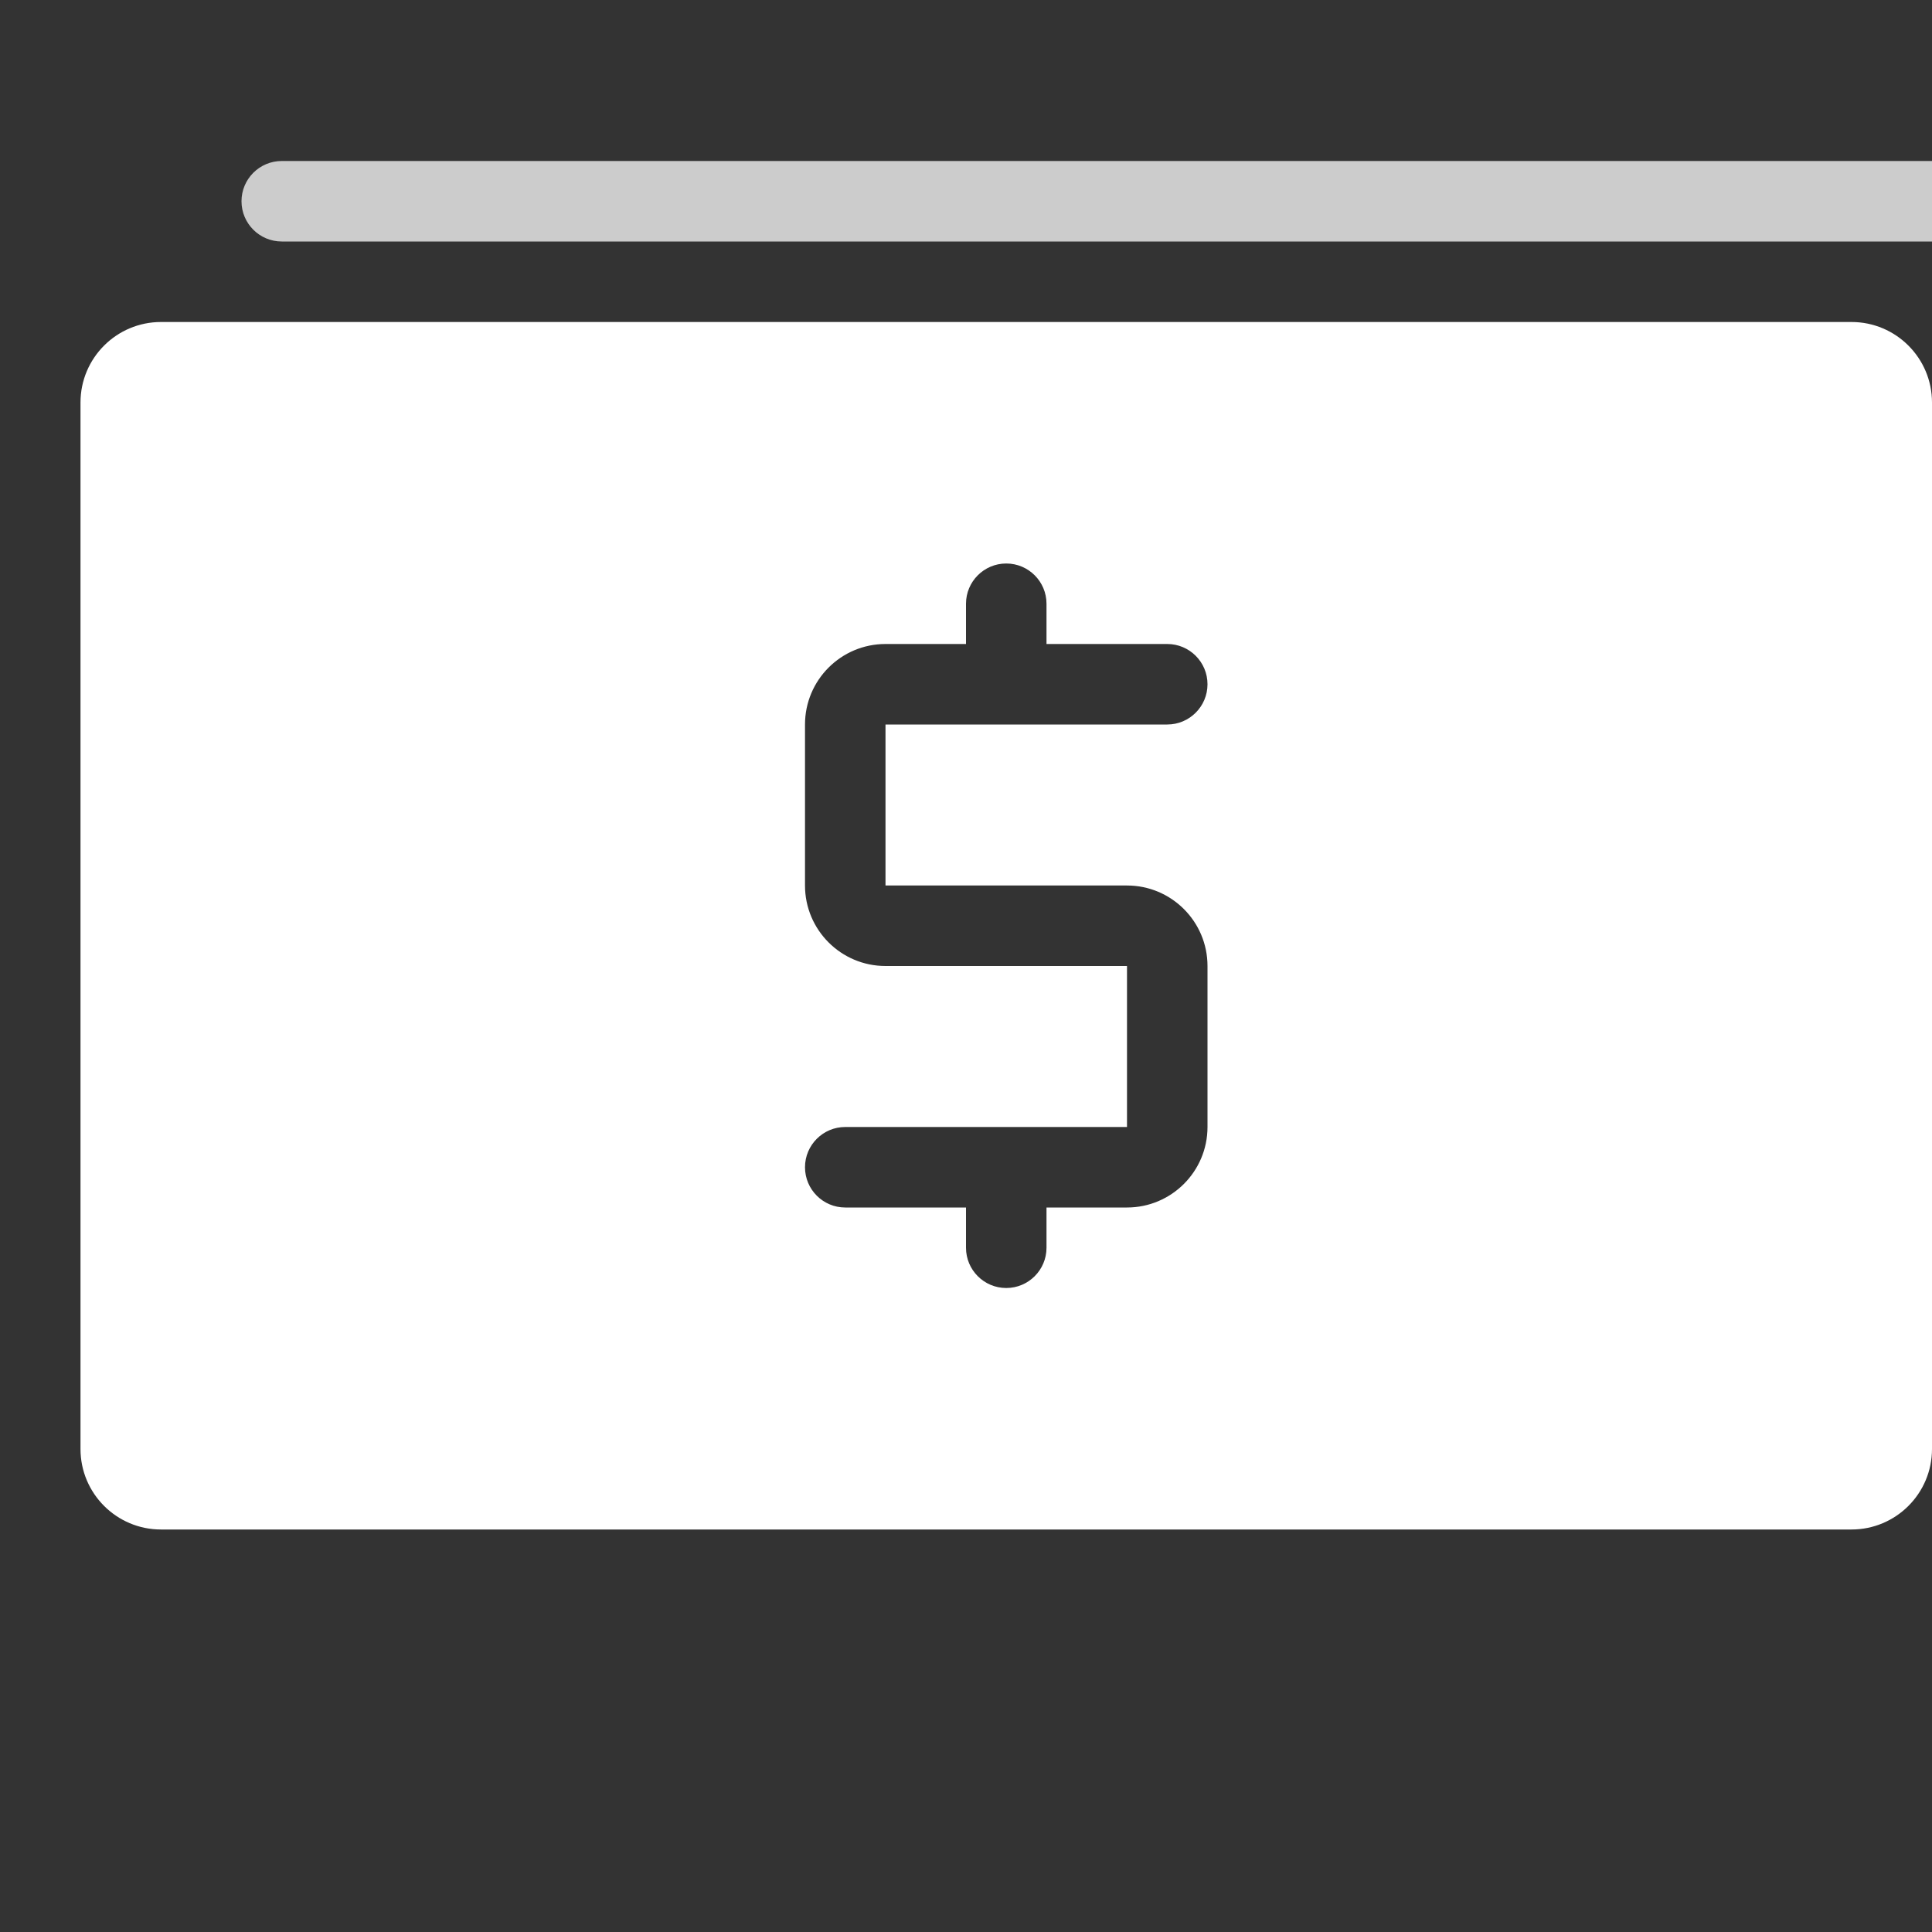 <?xml version="1.0" encoding="UTF-8" standalone="no"?>
<svg width="24px" height="24px" version="1.1" xmlns="http://www.w3.org/2000/svg" xmlns:xlink="http://www.w3.org/1999/xlink" id="icon-dollars" viewBox="0 0 24 24">
  <rect x="0" y="0" width="24" height="24" fill="#333333" stroke="none"/>
  <title>Dollars</title>
  <g transform="translate(1, 2)" fill="#FFFFFF" fill-rule="nonzero">>
    <path d="M23,0 L2.5,0 C2.224,-1.69088438e-17 2,0.224 2,0.5 C2,0.776 2.224,1 2.5,1 L23,1 C23.552,1.001 23.999,1.448 24,2 L24,14.5 C24,14.776 24.224,15 24.5,15 C24.776,15 25,14.776 25,14.5 L25,2 C24.999,0.896 24.104,0.001 23,0 Z" fill-opacity="0.75"></path>
    <path d="M22,2 L1,2 C0.448,2 6.76353751e-17,2.448 0,3 L0,16 C6.76353751e-17,16.552 0.448,17 1,17 L22,17 C22.552,17 23,16.552 23,16 L23,3 C23,2.448 22.552,2 22,2 Z M13,9 C13.552,9 14,9.448 14,10 L14,12 C14,12.552 13.552,13 13,13 L12,13 L12,13.5 C12,13.776 11.776,14 11.5,14 C11.224,14 11,13.776 11,13.5 L11,13 L9.5,13 C9.224,13 9,12.776 9,12.5 C9,12.224 9.224,12 9.5,12 L13,12 L13,10 L10,10 C9.448,10 9,9.552 9,9 L9,7 C9,6.448 9.448,6 10,6 L11,6 L11,5.5 C11,5.224 11.224,5 11.5,5 C11.776,5 12,5.224 12,5.5 L12,6 L13.5,6 C13.776,6 14,6.224 14,6.5 C14,6.776 13.776,7 13.5,7 L10,7 L10,9 L13,9 Z"></path>
  </g>
</svg>